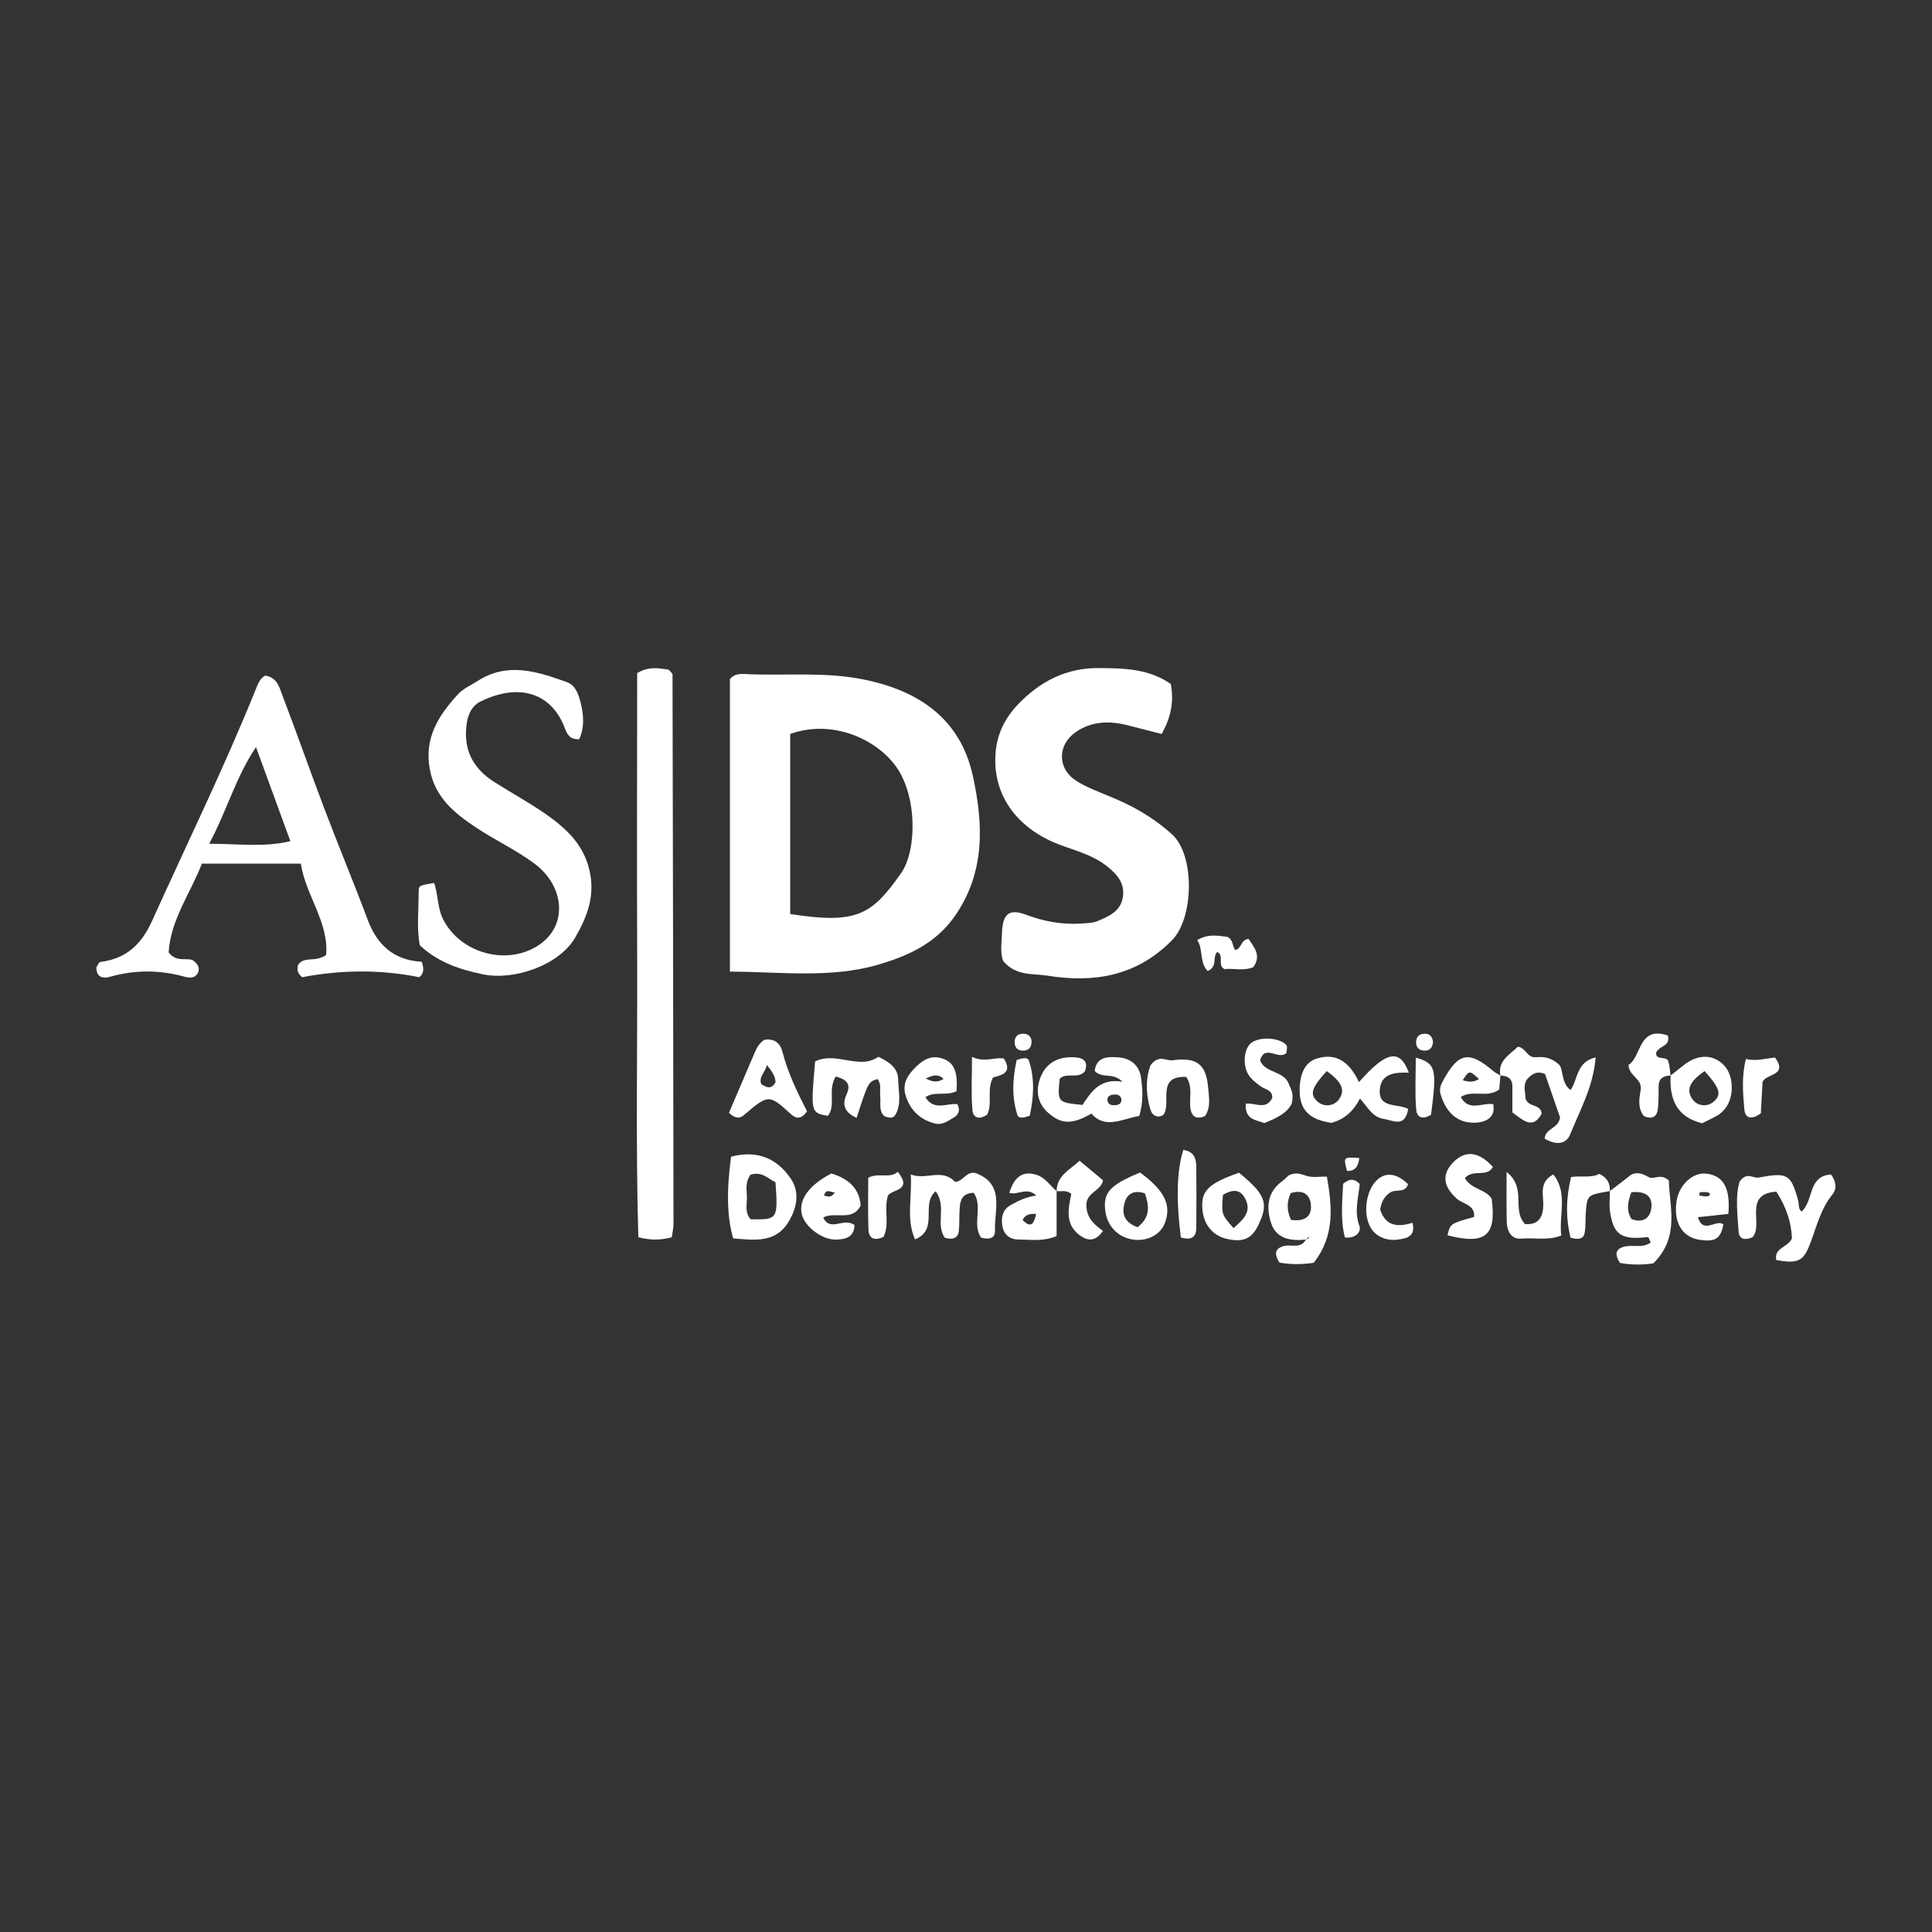 <?xml version="1.0" encoding="utf-8"?>
<!-- Generator: Adobe Illustrator 23.0.2, SVG Export Plug-In . SVG Version: 6.00 Build 0)  -->
<svg version="1.1" id="Layer_1" xmlns="http://www.w3.org/2000/svg" xmlns:xlink="http://www.w3.org/1999/xlink" x="0px" y="0px"
	 width="100px" height="100px" viewBox="0 0 100 100" style="enable-background:new 0 0 100 100;" xml:space="preserve">
<rect x="0" y="0" width="100" height="100" fill="#333333" stroke="none"/>
<g>
	<path style="fill:#FFFFFF;" d="M37.78,50.29c0-5.14,0-10.15,0-15.14c0.3-0.35,0.69-0.26,1.04-0.25c1.98,0.07,3.95-0.13,5.93,0.28
		c2.87,0.59,4.96,2.07,5.6,4.96c0.55,2.5,0.67,5.04-0.98,7.35c-1,1.39-2.45,2.01-3.91,2.44C42.99,50.65,40.41,50.3,37.78,50.29z
		 M40.9,47.31c3.43,0.53,4.21,0.07,5.75-2.13c0.82-1.18,0.85-4.11-0.38-5.65c-1.11-1.39-3.32-2.28-5.37-1.54
		C40.9,41.06,40.9,44.14,40.9,47.31z"/>
	<path style="fill:#FFFFFF;" d="M60.6,35.4c0.18,0.98-0.02,1.77-0.47,2.59c-0.57-0.14-1.17-0.3-1.76-0.45
		c-0.95-0.24-1.87-0.22-2.7,0.36c-0.93,0.65-0.95,1.86,0,2.49c0.51,0.34,1.12,0.56,1.69,0.8c1.22,0.49,2.32,1.1,3.32,2.01
		c1.17,1.08,1.12,4.32-0.02,5.47c-1.86,1.88-4.06,2.21-6.45,1.83c-0.72-0.12-1.61,0.04-2.28-0.75c-0.18-0.43-0.08-1.02-0.06-1.58
		c0.05-0.88,0.39-1.14,1.22-0.83C54.04,47.7,55,47.87,56,47.8c0.26-0.02,0.53-0.02,0.77-0.11c0.58-0.24,1.21-0.5,1.34-1.2
		c0.14-0.74-0.26-1.23-0.86-1.69c-0.73-0.56-1.59-0.77-2.41-1.08c-2.28-0.87-3.47-2.64-3.31-4.73c0.07-1,0.49-1.82,1.14-2.51
		c1.15-1.21,2.54-1.94,4.29-1.9C58.23,34.59,59.46,34.62,60.6,35.4z"/>
	<path style="fill:#FFFFFF;" d="M21.83,49.78c0.15,0.46,0.07,0.63-0.13,0.8c-2.02-0.41-4.08-0.38-6.06,0
		c-0.27-0.22-0.27-0.42-0.21-0.64c0.32-0.47,0.9-0.11,1.45-0.51c0.15-1.68-1.05-3.07-1.31-4.73c-1.74,0-3.36,0-5.12,0
		c-0.59,1.53-1.63,2.93-1.72,4.6c0.43,0.56,1.01,0.22,1.29,0.43c0.31,0.24,0.31,0.47,0.21,0.65c-0.15,0.26-0.42,0.25-0.69,0.17
		c-1.28-0.35-2.56-0.36-3.85,0.01c-0.43,0.12-0.71-0.03-0.7-0.5c0.08-0.12,0.13-0.26,0.2-0.27c1.32-0.16,2.11-0.88,2.67-2.1
		c1.8-3.99,3.73-7.93,5.37-11.99c0.11-0.28,0.22-0.58,0.49-0.73c0.64,0.09,0.74,0.62,0.9,1.03c0.74,1.94,1.43,3.91,2.17,5.86
		c0.74,1.95,1.54,3.87,2.27,5.82C19.56,48.97,20.45,49.71,21.83,49.78z M10.83,43.67c1.57,0.01,2.85,0.19,4.2-0.13
		c-0.6-1.63-1.16-3.17-1.78-4.87C12.2,40.23,11.77,41.9,10.83,43.67z"/>
	<path style="fill:#FFFFFF;" d="M34.77,64.04c-0.62,0.16-1.08,0.16-1.73,0c-0.14-4.86-0.04-9.76-0.06-14.66
		c-0.02-4.86,0-9.73,0-14.54c0.62-0.37,1.13-0.25,1.62-0.18c0.06,0.06,0.1,0.09,0.13,0.13c0.03,0.04,0.08,0.08,0.08,0.12
		c0.02,9.49,0.04,18.98,0.05,28.46C34.86,63.57,34.81,63.77,34.77,64.04z"/>
	<path style="fill:#FFFFFF;" d="M29.98,38.26c-0.53,0.03-0.64-0.3-0.78-0.66c-0.64-1.61-2.2-2.32-4.31-1.3
		c-0.43,0.21-0.65,0.61-0.73,1.13c-0.2,1.36,0.31,2.34,1.43,3.05c0.88,0.56,1.8,1.06,2.65,1.65c1.02,0.72,1.93,1.52,2.26,2.87
		c0.33,1.35-0.11,2.46-0.73,3.53c-0.82,1.42-3.15,2.24-4.78,1.9c-1.19-0.25-2.3-0.61-3.26-1.5c-0.17-0.89-0.06-1.83-0.06-2.77
		c0-0.33,0.04-0.33,0.8-0.46c0.22,0.62,0.16,1.31,0.49,1.93c0.89,1.69,3.2,2.35,4.83,1.35c1.64-1,1.46-3.11-0.14-4.29
		c-0.96-0.71-2.06-1.22-3.06-1.89c-1.09-0.73-2.07-1.53-2.34-2.97c-0.31-1.63,0.45-2.8,1.45-3.89c0.27-0.3,0.68-0.47,1.03-0.7
		c1.55-0.99,3.09-0.48,4.62,0.07c0.44,0.16,0.58,0.62,0.69,1C30.21,36.96,30.27,37.63,29.98,38.26z"/>
	<path style="fill:#FFFFFF;" d="M58.97,57.76c-0.93,0.17-1.77,0.69-2.48-0.12c-1.04,0.6-1.6,0.55-2.3-0.1
		c-0.5-0.48-0.61-1.15-0.3-1.86c0.3-0.69,0.93-1.02,1.79-0.95c0.48,0.04,0.64,0.28,0.47,0.73c-0.36,0.4-0.94,0.03-1.3,0.37
		c-0.12,1.23-0.12,1.23,1.18,1.36c0.44-0.66,0.89-1.4,2.07-1.2c-0.51-0.51-1.06-0.14-1.44-0.56c0.1-0.75,0.68-0.74,1.24-0.7
		c0.65,0.05,1.08,0.44,1.16,1.06C59.15,56.41,59.18,57.04,58.97,57.76z M58.05,56.92c-0.05-0.27-0.24-0.28-0.45-0.26
		c-0.16,0.02-0.3,0.11-0.28,0.28c0.03,0.26,0.24,0.28,0.45,0.26C57.93,57.18,58.04,57.1,58.05,56.92z"/>
	<path style="fill:#FFFFFF;" d="M94.77,60.79c0.27,0.35,0.31,0.75,0.08,1.03c-0.61,0.75-0.82,1.66-1.15,2.53
		c-0.35,0.94-0.64,1.07-1.76,0.87c-0.13-0.64,0.59-0.64,0.81-1.12c-0.03-0.82-0.29-1.63-0.81-2.42c-1.74,0.12-0.64,1.7-1.23,2.36
		c-0.36,0.16-0.69,0.12-0.72-0.28c-0.06-0.92-0.18-1.86,0.05-2.6c0.38-0.53,0.68-0.16,0.98-0.21c1.52-0.28,1.68-0.18,2.06,1.22
		c0.05,0.18-0.02,0.4,0.17,0.54C93.88,62.17,93.56,60.87,94.77,60.79z"/>
	<path style="fill:#FFFFFF;" d="M70.39,56.86c-0.35,0.69-0.82,1.07-1.47,1.26c-0.93-0.14-1.64-0.5-1.65-1.64
		c-0.01-0.85,0.25-1.48,0.86-1.68c1.1-0.36,1.76,0.26,2.21,1.21c1.41-1.61,2.12-1.75,2.58-0.49c-0.68-0.02-1.42,0.02-1.5,0.85
		c-0.1,1.03,0.94,0.73,1.47,1.03c-0.18,0.98-0.74,0.6-1.29,0.51C71.02,57.81,70.8,57.31,70.39,56.86z M68.67,55.44
		c-0.81,0.89-0.89,1.22-0.46,1.59c0.33,0.28,0.83,0.23,1.09-0.12C69.64,56.44,69.47,56,68.67,55.44z"/>
	<path style="fill:#FFFFFF;" d="M77.66,55.67c-0.15-0.77,0.48-1.07,0.9-1.49c0.4,0.03,0.47,0.56,0.9,0.54
		c0.36-0.01,0.74-0.06,1.24,0.39c0.23,0.24,0.09,0.94,0.59,1.31c0.39-0.53,0.28-1.45,1.3-1.69c-0.12,1.51-0.81,2.73-1.32,3.99
		c-0.22,0.55-0.81,0.54-1.32,0.21c0.04-0.54,0.71-0.5,0.8-1.09c-0.24-0.7-0.53-1.52-0.78-2.25c-0.43-0.18-0.67,0.02-0.84,0.18
		c-0.36,0.33-0.16,0.78-0.17,1.09c0.16,0.48,0.77,0.25,0.84,0.78c-0.47,0.85-0.95,0.35-1.52-0.06c0-0.44,0-0.91,0-1.38
		C78.27,55.81,78.02,55.68,77.66,55.67L77.66,55.67z"/>
	<path style="fill:#FFFFFF;" d="M50.4,61.74c-0.53,0.01-0.69,0.32-0.72,0.71c-0.04,0.42-0.01,0.84-0.05,1.25
		c-0.04,0.42-0.34,0.47-0.72,0.37c-0.51-0.68,0.11-1.63-0.48-2.41c-0.8,0.67,0.19,1.98-1.07,2.49c-0.47-1.07-0.14-2.14-0.22-3.36
		c0.8,0.31,1.6-0.34,2.29,0.38c0.43,0.01,0.6-0.63,1.13-0.43c1.45,0.59,0.9,1.88,0.94,2.95c0.02,0.42-0.32,0.48-0.72,0.37
		C50.3,63.38,50.89,62.44,50.4,61.74z"/>
	<path style="fill:#FFFFFF;" d="M67.59,64.16c-0.78,0.08-1.53-0.03-1.8-0.86c-0.24-0.75-0.22-1.55,0.52-2.12
		c0.16-0.12,0.31-0.27,0.39-0.34c0.41-0.21,0.68-0.04,0.98,0.04c0.28,0.07,0.59,0.02,1,0.02c0.27,1.55,0.42,3.05-0.68,4.46
		c-0.58,0.09-1.19,0.1-1.78-0.01c-0.27-0.44-0.25-0.73,0.25-0.86C66.85,64.4,67.33,64.65,67.59,64.16c0.04-0.02,0.09-0.03,0.13-0.06
		c0.02-0.02,0.02-0.07,0.03-0.1C67.7,64.06,67.65,64.11,67.59,64.16z M66.82,63.14c0.71,0.1,1.1-0.17,1.03-0.81
		c-0.06-0.53-0.44-0.77-1.05-0.57C66.63,62.17,66.57,62.59,66.82,63.14z"/>
	<path style="fill:#FFFFFF;" d="M83.33,61.65c0.37-0.28,0.74-0.57,1.1-0.85c0.32-0.16,0.61-0.04,0.89,0.12
		c0.3,0.17,0.6-0.22,1.06,0.18c0.02,1.35,0.59,2.9-0.8,4.29c-0.53,0.08-1.14,0.09-1.73-0.02c-0.29-0.45-0.24-0.74,0.25-0.85
		c0.44-0.1,0.93,0.1,1.34-0.21c-0.06-0.13-0.11-0.28-0.14-0.28c-1.41,0.16-1.81-0.12-1.98-1.42C83.29,62.28,83.33,61.96,83.33,61.65
		L83.33,61.65z M84.44,61.71c-0.21,0.54-0.26,0.97,0.01,1.39c0.56,0.21,0.94-0.02,1.02-0.55C85.56,61.92,85.18,61.64,84.44,61.71z"
		/>
	<path style="fill:#FFFFFF;" d="M37.84,59.87c1.37-0.36,2.38,0.1,3.08,1.12c0.48,0.69,0.34,1.5-0.08,2.21
		c-0.69,1.18-1.82,0.98-2.89,0.9C37.63,63.01,37.6,61.65,37.84,59.87z M38.85,60.8c-0.29,0.4-0.2,0.78-0.19,1.13
		c0.01,0.4-0.13,0.84,0.2,1.18c1.4,0.02,1.41,0.01,1.28-1.92C39.77,61.02,39.45,60.62,38.85,60.8z"/>
	<path style="fill:#FFFFFF;" d="M43.26,55.72c-0.44,0.7,0.03,1.46-0.41,2.04c-0.89-0.17-0.89-0.17-0.66-2.82
		c1.09-0.54,2.28,0.46,3.27-0.24c0.59,0.27,1.02,0.59,1.03,1.18c0.01,0.61,0.19,1.25-0.15,1.83c-0.12,0.2-0.36,0.15-0.57,0.06
		c-0.3-0.29-0.17-0.67-0.21-1.02c-0.03-0.3,0.08-0.63-0.14-0.9C44.94,56,44.94,56,44.34,57.86c-0.58-0.26-0.79-0.63-0.52-1.22
		C44.06,56.12,43.83,55.87,43.26,55.72z"/>
	<path style="fill:#FFFFFF;" d="M39.57,53.82c0.51-0.08,0.81,0.17,0.93,0.62c0.28,1.1,0.78,2.12,1.27,3.08
		c-0.29,0.43-0.57,0.39-0.83,0.15c-1.14-1.04-1.16-1.04-2.44,0.05c-0.23,0.2-0.47,0.16-0.77-0.12c0.39-0.9,0.78-1.84,1.19-2.78
		C39.08,54.46,39.19,54.05,39.57,53.82z M39.69,55.12c-0.07,0.39-0.43,0.59-0.29,0.99c0.28,0.19,0.54,0.29,0.74-0.1
		C40.13,55.69,39.95,55.45,39.69,55.12z"/>
	<path style="fill:#FFFFFF;" d="M54.69,61.65c0,0.77,0,1.54,0,2.33c-0.7,0.29-1.33,0.18-1.94,0.18c-0.47,0-0.79-0.23-0.87-0.72
		c-0.07-0.44,0.02-0.84,0.44-1.07c0.39-0.22,0.8-0.42,1.32-0.49c-0.5-0.47-0.97,0.01-1.4-0.14c0.27-0.86,0.72-1.14,1.38-0.94
		C54.1,60.94,54.34,61.36,54.69,61.65L54.69,61.65z M53.63,62.83c-0.29-0.01-0.56,0.01-0.7,0.32
		C53.43,63.66,53.54,63.21,53.63,62.83z"/>
	<path style="fill:#FFFFFF;" d="M75.82,60.98c0.35,0.6,1.08,0.56,1.39,1.07c0.25,1.92-0.32,2.39-2.29,1.89
		c0.15-0.61,0.15-0.61,1.38-0.95c0.05-0.64-0.57-0.66-0.89-0.94c-0.72-0.64-0.79-1.27-0.2-1.88c0.63-0.65,1.33-0.58,2.06,0.23
		C76.96,60.97,76.26,60.48,75.82,60.98z"/>
	<path style="fill:#FFFFFF;" d="M89.46,62.83c-0.59,0.07-1.08,0.12-1.58,0.17c0.28,0.91,0.94,0.09,1.32,0.37
		c-0.14,0.76-0.42,0.92-1.24,0.8c-0.9-0.14-1.35-0.91-1.18-2.01c0.14-0.86,0.86-1.51,1.56-1.41C89.21,60.86,89.57,61.5,89.46,62.83z
		 M87.98,61.71c-0.01,0.06-0.02,0.11-0.03,0.17c0.14,0.02,0.29,0.06,0.43,0.04c0.15-0.03,0.17-0.16,0.03-0.2
		C88.27,61.68,88.12,61.71,87.98,61.71z"/>
	<path style="fill:#FFFFFF;" d="M43.03,60.74c0.92,0.28,1.44,0.78,1.52,1.65c-0.43,0.87-1.33,0.29-1.94,0.63
		c0.37,0.77,1.06-0.03,1.62,0.39c-0.02,0.62-0.45,0.75-1,0.75c-0.7,0-1.58-0.67-1.73-1.32C41.33,62.1,41.87,61.34,43.03,60.74z
		 M43.21,61.72c-0.23,0-0.44-0.23-0.56,0.16C42.85,61.94,43.03,62.01,43.21,61.72z"/>
	<path style="fill:#FFFFFF;" d="M59.01,60.69c1.27,0.93,1.63,1.68,1.29,2.6c-0.22,0.61-0.92,0.98-1.65,0.87
		c-0.76-0.11-1.31-0.66-1.43-1.42C57.07,61.75,57.41,61.35,59.01,60.69z M58.88,63.52c0.69-0.53,0.59-1.14,0.38-1.75
		c-0.55-0.19-0.91,0.01-1.04,0.45C58.07,62.72,58.1,63.24,58.88,63.52z"/>
	<path style="fill:#FFFFFF;" d="M49.51,56.48c-0.57,0.27-1.12-0.02-1.61,0.31c0.44,0.73,1.11,0.3,1.65,0.36
		c0.16,0.29,0.08,0.53-0.16,0.68c-0.31,0.18-0.61,0.42-1.01,0.32c-0.76-0.2-1.26-0.68-1.5-1.43c-0.2-0.64,0.1-1.08,0.54-1.51
		c0.41-0.4,0.84-0.61,1.39-0.41C49.39,55,49.58,55.49,49.51,56.48z M48.84,55.84c-0.29-0.27-0.56-0.19-0.92-0.02
		C48.28,56.02,48.56,56.03,48.84,55.84z"/>
	<path style="fill:#FFFFFF;" d="M66.86,57.12c-0.23,0.49-0.79,0.76-1.42,1.01c-0.43-0.16-1.02-0.18-0.96-1
		c0.45-0.08,1.05,0.36,1.37-0.3c0.03-0.4-0.34-0.43-0.58-0.59c-0.21-0.15-0.42-0.31-0.58-0.51c-0.38-0.48-0.34-1.39,0.05-1.73
		c0.41-0.35,1.46-0.32,1.84,0.09c0.07,0.08,0.01,0.28,0.01,0.41c-0.42,0.4-1.11-0.48-1.37,0.38c0.25,0.68,1.23,0.52,1.49,1.23
		C66.79,56.35,66.99,56.55,66.86,57.12z"/>
	<path style="fill:#FFFFFF;" d="M77.66,55.67c-0.02,0.25-0.04,0.51-0.06,0.72c-0.63,0.47-1.38-0.01-1.99,0.39
		c0.41,0.77,1.09,0.29,1.68,0.37c0.15,0.75-0.48,0.94-0.9,0.96c-1.02,0.05-1.58-0.61-1.84-1.52c-0.06-0.3,0.07-0.53,0.2-0.76
		c0.76-1.35,1.3-1.44,2.52-0.41C77.39,55.52,77.53,55.59,77.66,55.67C77.66,55.67,77.66,55.67,77.66,55.67z M76.55,55.85
		c-0.5-0.46-0.5-0.46-0.84,0.06C76,56.01,76.28,56.03,76.55,55.85z"/>
	<path style="fill:#FFFFFF;" d="M61.4,55.74c-1.59-0.07-0.73,1.38-1.19,1.97c-0.31,0.19-0.56,0.01-0.64-0.21
		c-0.28-0.85-0.27-1.71-0.02-2.36c0.43-0.58,0.8-0.22,1.14-0.26c1.24-0.17,1.74,0.2,1.84,1.39c0.04,0.49,0.16,1.04-0.16,1.5
		c-0.47,0.19-0.7,0.02-0.76-0.44C61.55,56.81,61.75,56.27,61.4,55.74z"/>
	<path style="fill:#FFFFFF;" d="M64.13,60.7c1.35,1.1,1.53,1.56,1.05,2.61c-0.35,0.78-0.78,1-1.61,0.83
		c-0.76-0.15-1.25-0.71-1.33-1.5C62.14,61.66,62.51,61.27,64.13,60.7z M63.85,63.57c0.52-0.47,0.94-0.85,0.61-1.51
		c-0.29-0.58-0.72-0.46-1.16-0.22C63.22,62.85,63.22,62.85,63.85,63.57z"/>
	<path style="fill:#FFFFFF;" d="M86.47,55.67c0.24-0.19,0.48-0.38,0.72-0.57c0.74-0.56,1.53-0.53,2.07,0.07
		c0.51,0.56,0.5,1.72-0.02,2.27c-0.1,0.11-0.22,0.23-0.35,0.3c-0.27,0.15-0.55,0.28-0.79,0.4C86.76,57.81,86.41,56.87,86.47,55.67
		L86.47,55.67z M88.23,55.44c-0.8,0.55-0.97,0.99-0.62,1.47c0.26,0.35,0.76,0.4,1.09,0.11C89.12,56.66,89.03,56.33,88.23,55.44z"/>
	<path style="fill:#FFFFFF;" d="M77.98,60.66c1.07,0.85,0.24,1.95,0.96,2.7c0.65,0.04,0.93-0.29,0.94-1
		c0.01-0.53-0.23-1.18,0.52-1.57c0.77,0.97,0.28,2.07,0.41,3.16c-0.71,0.28-1.42,0.1-2.1,0.16c-0.47,0.04-0.71-0.38-0.72-0.85
		C77.97,62.5,77.98,61.72,77.98,60.66z"/>
	<path style="fill:#FFFFFF;" d="M86.47,55.67c-0.35,0.01-0.61,0.13-0.62,0.54c-0.01,0.42,0.01,0.84-0.05,1.25
		c-0.06,0.39-0.35,0.47-0.71,0.31c-0.33-0.4-0.25-0.91-0.17-1.33c0.11-0.62-0.6-0.71-0.63-1.32c0.68-0.4,0.5-2.05,2.04-1.52
		c0.14,0.59-0.48,0.51-0.61,0.9c-0.02,0.41,0.55,0.14,0.63,0.43C86.42,55.16,86.44,55.42,86.47,55.67L86.47,55.67z"/>
	<path style="fill:#FFFFFF;" d="M54.69,61.65c0.01-0.8,0.67-1.09,1.19-1.57c0.42,0.35,0.8,0.67,1.21,1.01
		c-0.09,0.57-0.91,0.62-0.86,1.35c0.04,0.66,0.44,0.96,0.86,1.27c-0.36,0.52-0.73,0.54-1.13,0.28c-0.85-0.57-0.68-1.39-0.51-2.19
		C55.21,61.58,54.94,61.68,54.69,61.65L54.69,61.65z"/>
	<path style="fill:#FFFFFF;" d="M71.44,62.61c0.28,0.9,0.97,0.9,1.67,0.68c0.14,0.54-0.13,0.74-0.43,0.81
		c-0.45,0.11-0.91,0.13-1.35-0.15c-0.84-0.54-0.73-2.03-0.21-2.7c0.47-0.61,1.11-0.59,1.76,0.04c-0.14,0.48-0.62,0.25-0.9,0.42
		C71.64,61.91,71.49,62.25,71.44,62.61z"/>
	<path style="fill:#FFFFFF;" d="M61.12,64.05c-0.25-1.98-0.21-3.49,0.13-4.53c0.53,0.07,0.67,0.43,0.67,0.88
		c0.01,1.05,0.01,2.1,0,3.14C61.92,64.02,61.68,64.22,61.12,64.05z"/>
	<path style="fill:#FFFFFF;" d="M63.01,49.27c-0.28,0.26,0.04,0.76-0.5,0.99c-0.44-0.45-0.22-1.12-0.54-1.6
		c0.58-0.35,1.09-0.22,1.55-0.17c0.33,0.15,0.25,0.47,0.41,0.68c0.34-0.05,0.28-0.54,0.7-0.57c0.29,0.44,0.67,0.87,0.24,1.46
		c-0.5,0.21-1,0.05-1.49,0.1C62.99,49.97,63.38,49.46,63.01,49.27z"/>
	<path style="fill:#FFFFFF;" d="M83.33,61.65c-1.18,0.2-1.18,0.2-1.25,1.13c-0.03,0.36,0.01,0.73-0.07,1.08
		c-0.07,0.29-0.37,0.31-0.72,0.2c-0.25-1.01-0.24-2.05,0.03-3.14c0.54-0.07,1.04,0.06,1.46-0.16
		C83.19,60.95,83.34,61.25,83.33,61.65L83.33,61.65z"/>
	<path style="fill:#FFFFFF;" d="M45.73,64.02c-0.48,0.23-0.77,0.07-0.78-0.39c-0.03-0.88-0.01-1.76-0.01-2.67
		c0.54-0.29,1.12,0.07,1.53-0.31c0.79,0.99-0.3,0.9-0.51,1.23C45.74,62.6,46.06,63.36,45.73,64.02z"/>
	<path style="fill:#FFFFFF;" d="M50.31,54.7c0.66,0.32,1.15,0,1.65,0.09c0.48,0.76-0.16,0.86-0.56,0.98
		c-0.35,0.66-0.01,1.32-0.3,1.92c-0.36,0.25-0.73,0.24-0.77-0.26C50.26,56.61,50.31,55.79,50.31,54.7z"/>
	<path style="fill:#FFFFFF;" d="M90.37,54.81c0.55,0.14,1.05-0.04,1.51-0.07c0.68,0.95-0.47,0.82-0.65,1.26
		c-0.03,0.54-0.06,1.1-0.09,1.63c-0.43,0.31-0.8,0.3-0.85-0.19C90.21,56.57,90.14,55.69,90.37,54.81z"/>
	<path style="fill:#FFFFFF;" d="M73.28,54.74c1.05,0.31,1.1,0.57,0.79,2.96c-0.38,0.24-0.74,0.2-0.77-0.3
		C73.23,56.58,73.28,55.75,73.28,54.74z"/>
	<path style="fill:#FFFFFF;" d="M53.3,57.75c-0.29,0.1-0.57,0.17-0.64-0.04c-0.31-0.95-0.24-1.92-0.04-2.84
		c0.29-0.11,0.58-0.17,0.64,0.04C53.57,55.85,53.5,56.82,53.3,57.75z"/>
	<path style="fill:#FFFFFF;" d="M69.61,64.05c-0.24-0.95-0.13-1.91-0.09-2.78c0.35-0.28,0.57-0.27,0.86,0.01
		c-0.06,0.68-0.3,1.41-0.02,2.17C70.48,63.77,70.15,64.12,69.61,64.05z"/>
	<path style="fill:#FFFFFF;" d="M74.17,53.91c-0.01,0.31-0.16,0.48-0.45,0.47c-0.29-0.01-0.45-0.19-0.42-0.49
		c0.02-0.22,0.15-0.36,0.38-0.38C73.97,53.48,74.13,53.62,74.17,53.91z"/>
	<path style="fill:#FFFFFF;" d="M53.39,53.86c0.02,0.34-0.14,0.52-0.43,0.52c-0.29,0.01-0.46-0.17-0.44-0.47
		c0.01-0.21,0.11-0.38,0.36-0.4C53.17,53.48,53.35,53.6,53.39,53.86z"/>
	<path style="fill:#FFFFFF;" d="M70.36,59.94c-0.06,0.5-0.27,0.68-0.64,0.67C69.53,59.88,69.53,59.88,70.36,59.94z"/>
</g>
</svg>
